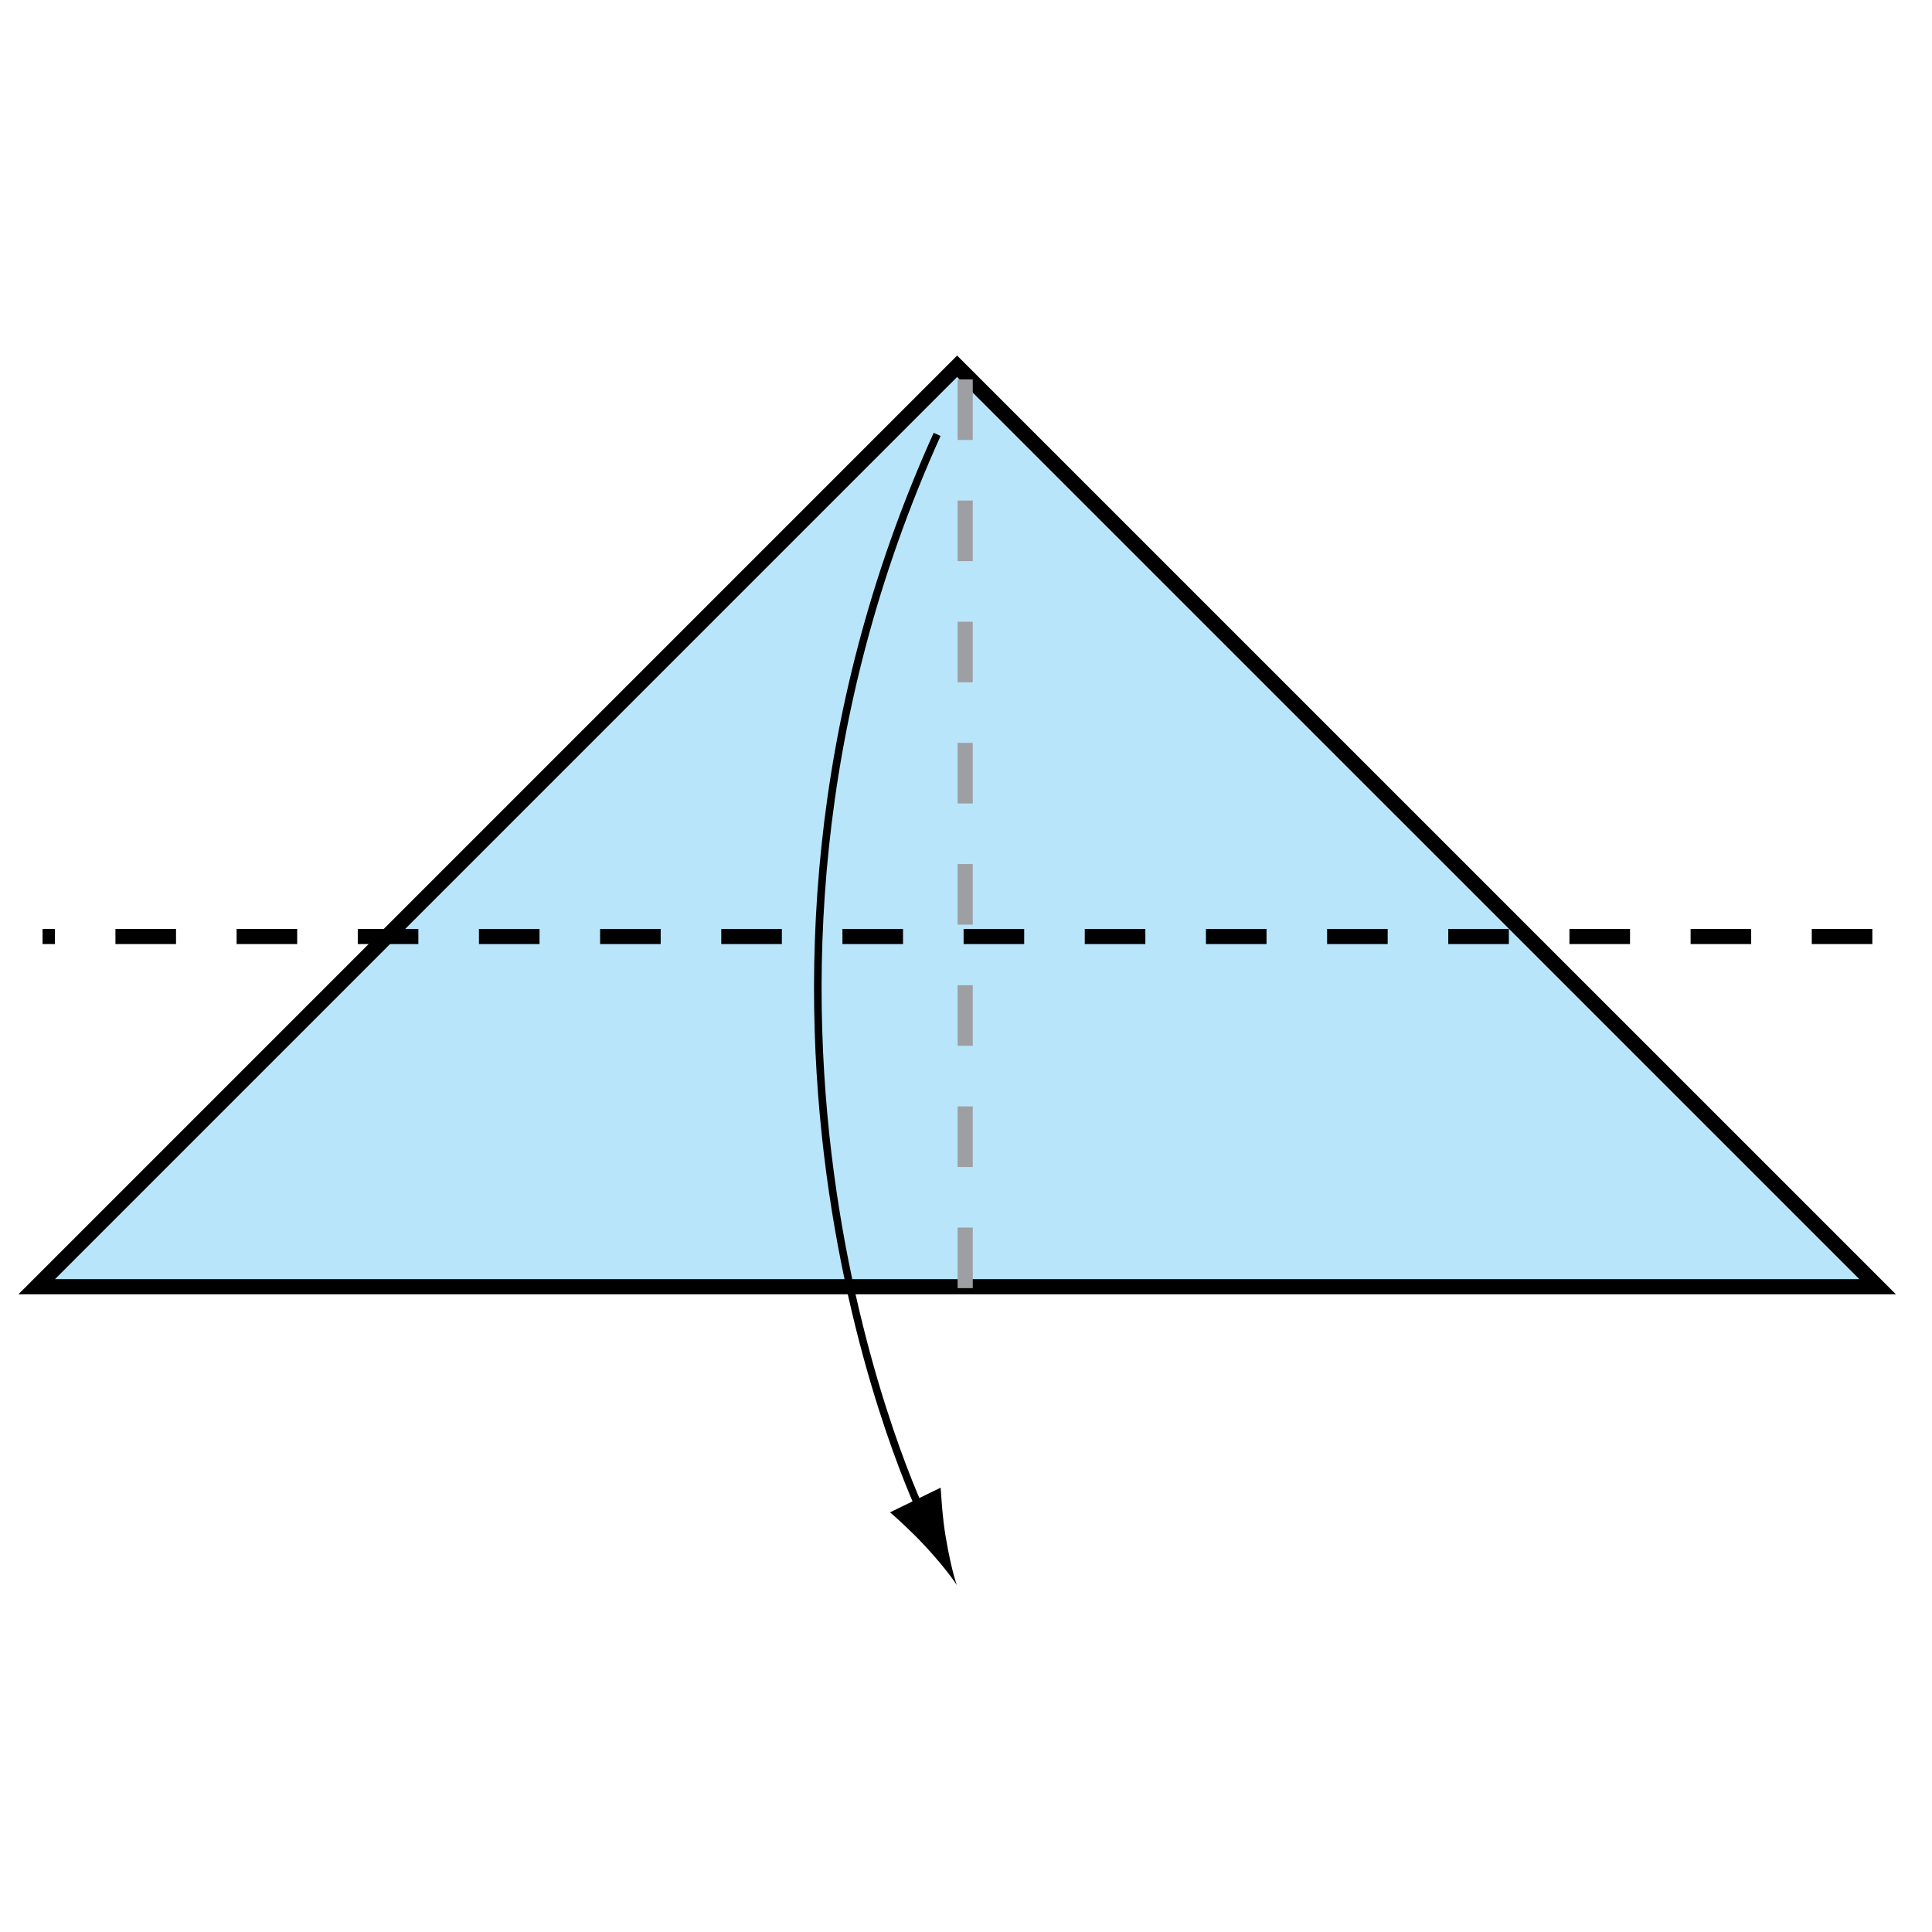 <?xml version="1.0" encoding="UTF-8" standalone="no"?>
<!-- Created with Inkscape (http://www.inkscape.org/) -->

<svg
   xmlns:dc="http://purl.org/dc/elements/1.1/"
   xmlns:cc="http://creativecommons.org/ns#"
   xmlns:rdf="http://www.w3.org/1999/02/22-rdf-syntax-ns#"
   xmlns:svg="http://www.w3.org/2000/svg"
   xmlns="http://www.w3.org/2000/svg"
   xmlns:inkscape="http://www.inkscape.org/namespaces/inkscape"
   version="1.1"
   width="127.56"
   height="127.559"
   viewBox="0 0 127.56 127.559"
   id="Layer_1"
   xml:space="preserve"
   style="overflow:inherit"><defs
   id="defs15" />
<polygon
   points="123.968,84.954 2.424,84.954 63.194,24.183 "
   id="polygon3"
   style="fill:#b9e5fb;stroke:#000000" />
<line
   fill="none"
   stroke="#9D9FA2"
   stroke-dasharray="4,4,4"
   x1="63.726"
   y1="85.049"
   x2="63.726"
   y2="24.859"
   id="line5"
   style="fill:none;stroke:#9d9fa2;stroke-dasharray:4, 4, 4" />
<line
   fill="none"
   stroke="#000000"
   stroke-dasharray="4,4,4"
   x1="123.622"
   y1="61.832"
   x2="2.811"
   y2="61.832"
   id="line7"
   style="fill:none;stroke:#000000;stroke-dasharray:4, 4, 4" />
<path
   d="m 60.985,100.156 c 0,0 -16.302,-33.404 0.889,-71.476"
   inkscape:connector-curvature="0"
   id="path9"
   style="fill:none;stroke:#000000;stroke-width:0.5" />
<path
   d="m 62.426,101.39 c -0.202,-1.256 -0.244,-2.116 -0.319,-3.168 l -3.344,1.631 c 0.301,0.243 1.435,1.271 2.298,2.205 0.928,1 1.688,1.946 2.11,2.592 -0.249,-0.733 -0.525,-1.914 -0.745,-3.26 z"
   inkscape:connector-curvature="0"
   id="path11" />
</svg>